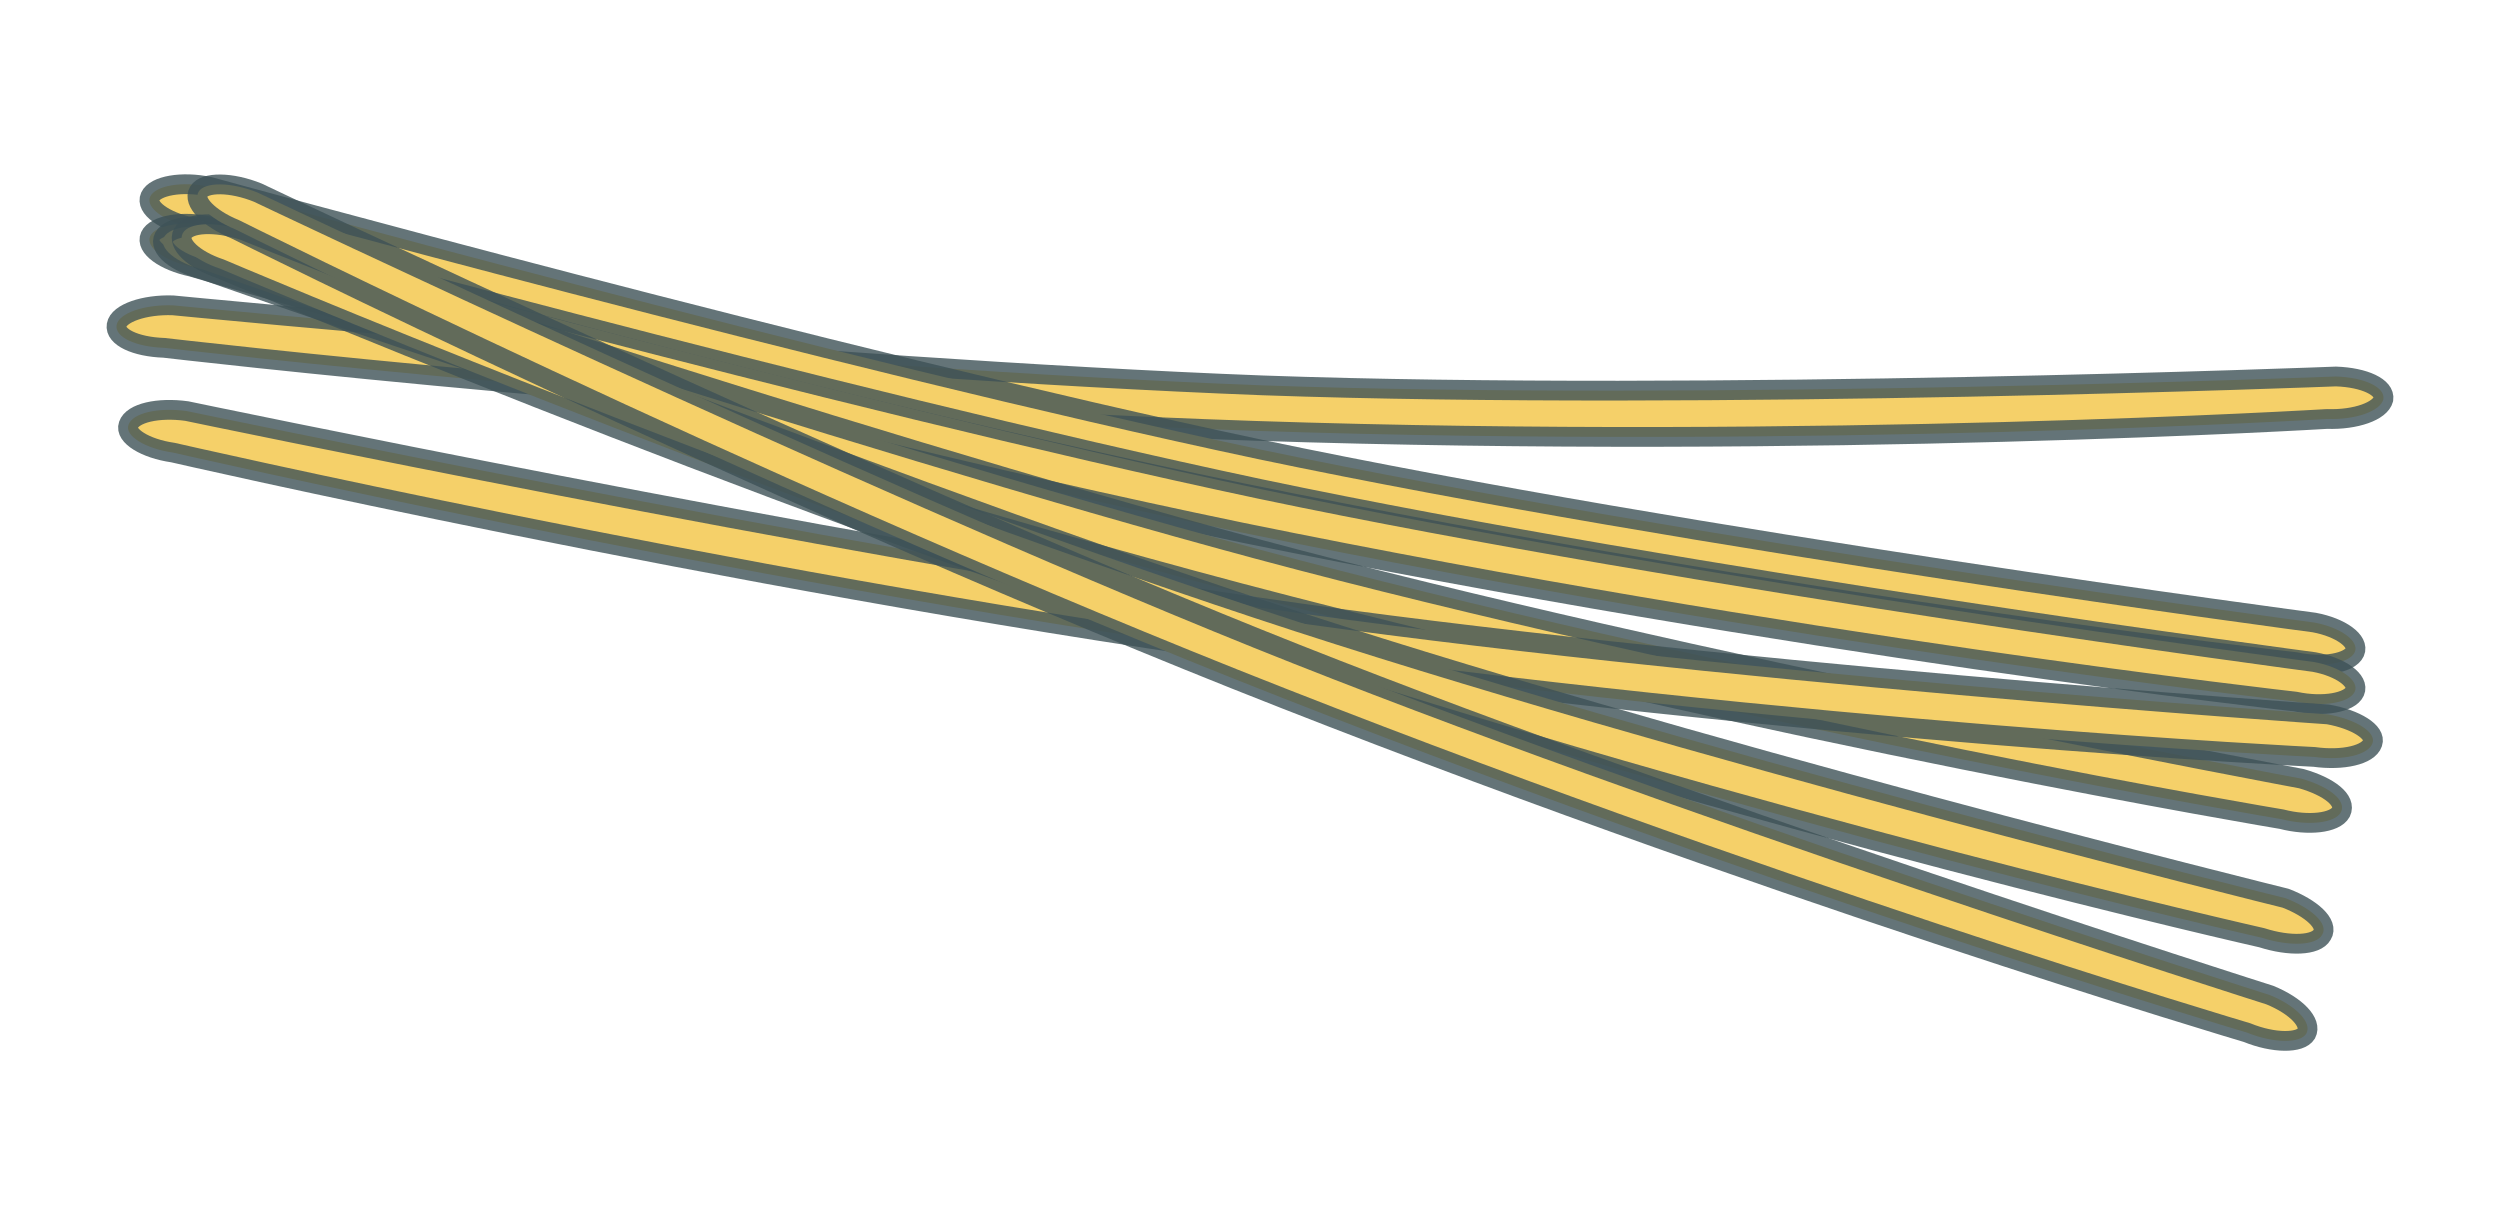 <?xml version="1.0" encoding="utf-8"?>
<!-- Generator: Adobe Illustrator 23.0.1, SVG Export Plug-In . SVG Version: 6.00 Build 0)  -->
<svg version="1.1" id="圖層_1" xmlns="http://www.w3.org/2000/svg" xmlns:xlink="http://www.w3.org/1999/xlink" x="0px" y="0px"
	 viewBox="0 0 253 124" style="enable-background:new 0 0 253 124;" xml:space="preserve">
<style type="text/css">
	.st0{fill:#F5D069;}
	.st1{opacity:0.8;fill:none;stroke:#3E5256;stroke-width:2;stroke-linecap:round;stroke-linejoin:round;stroke-miterlimit:10;}
</style>
<g>
	<path class="st0" d="M241.2,40.4c-0.3,1.2-2.8,2.1-5.7,2c0,0-51.3,3.1-108.5,1.2c-54.1-1.8-110.4-8.4-110.4-8.4
		c-2.9-0.1-5-1.1-4.8-2.3l0,0c0.2-1.2,2.8-2.1,5.7-2c0,0,65.7,6.4,110.3,8.1c45.1,1.6,108.6-0.9,108.6-0.9
		C239.3,38.2,241.4,39.2,241.2,40.4L241.2,40.4z"/>
	<path class="st1" d="M241.2,40.4c-0.3,1.2-2.8,2.1-5.7,2c0,0-51.3,3.1-108.5,1.2c-54.1-1.8-110.4-8.4-110.4-8.4
		c-2.9-0.1-5-1.1-4.8-2.3l0,0c0.2-1.2,2.8-2.1,5.7-2c0,0,65.7,6.4,110.3,8.1c45.1,1.6,108.6-0.9,108.6-0.9
		C239.3,38.2,241.4,39.2,241.2,40.4L241.2,40.4z"/>
	<path class="st0" d="M238.3,66c-0.5,1.1-3.2,1.6-6,1c0,0-50.9-5.7-106.6-17.1C73.1,39,19.4,23,19.4,23c-2.8-0.6-4.7-2-4.2-3.1l0,0
		c0.5-1.1,3.2-1.6,6-1c0,0,63,17.4,106.4,26.6c43.8,9.2,106.6,17.5,106.6,17.5C236.9,63.5,238.8,64.9,238.3,66L238.3,66z"/>
	<path class="st1" d="M238.3,66c-0.5,1.1-3.2,1.6-6,1c0,0-50.9-5.7-106.6-17.1C73.1,39,19.4,23,19.4,23c-2.8-0.6-4.7-2-4.2-3.1l0,0
		c0.5-1.1,3.2-1.6,6-1c0,0,63,17.4,106.4,26.6c43.8,9.2,106.6,17.5,106.6,17.5C236.9,63.5,238.8,64.9,238.3,66L238.3,66z"/>
	<path class="st0" d="M238.3,70c-0.5,1.1-3.2,1.6-6,1c0,0-50.9-5.7-106.6-17.1C73.1,43,19.4,27,19.4,27c-2.8-0.6-4.7-2-4.2-3.1l0,0
		c0.5-1.1,3.2-1.6,6-1c0,0,63,17.4,106.4,26.6c43.8,9.2,106.6,17.5,106.6,17.5C236.9,67.5,238.8,68.9,238.3,70L238.3,70z"/>
	<path class="st1" d="M238.3,70c-0.5,1.1-3.2,1.6-6,1c0,0-50.9-5.7-106.6-17.1C73.1,43,19.4,27,19.4,27c-2.8-0.6-4.7-2-4.2-3.1l0,0
		c0.5-1.1,3.2-1.6,6-1c0,0,63,17.4,106.4,26.6c43.8,9.2,106.6,17.5,106.6,17.5C236.9,67.5,238.8,68.9,238.3,70L238.3,70z"/>
	<path class="st0" d="M236.9,82.2c-0.6,1.1-3.3,1.4-6,0.7c0,0-50.5-8.4-105.5-22.9C73.4,46.2,20.6,27.3,20.6,27.3
		c-2.8-0.7-4.6-2.2-4-3.3l0,0c0.6-1.1,3.3-1.4,6-0.7c0,0,62,20.8,104.8,32.3c43.2,11.6,105.5,23.2,105.5,23.2
		C235.7,79.6,237.5,81,236.9,82.2L236.9,82.2z"/>
	<path class="st1" d="M236.9,82.2c-0.6,1.1-3.3,1.4-6,0.7c0,0-50.5-8.4-105.5-22.9C73.4,46.2,20.6,27.3,20.6,27.3
		c-2.8-0.7-4.6-2.2-4-3.3l0,0c0.6-1.1,3.3-1.4,6-0.7c0,0,62,20.8,104.8,32.3c43.2,11.6,105.5,23.2,105.5,23.2
		C235.7,79.6,237.5,81,236.9,82.2L236.9,82.2z"/>
	<path class="st0" d="M240.1,75.2c-0.4,1.2-3,1.8-5.9,1.4c0,0-51.3-2.5-107.9-10.5C72.7,58.5,17.5,45.8,17.5,45.8
		c-2.8-0.4-4.9-1.7-4.5-2.8l0,0c0.4-1.2,3-1.8,5.9-1.4c0,0,64.5,13.5,108.7,19.9c44.6,6.5,108,10.8,108,10.8
		C238.4,72.8,240.5,74.1,240.1,75.2L240.1,75.2z"/>
	<path class="st1" d="M240.1,75.2c-0.4,1.2-3,1.8-5.9,1.4c0,0-51.3-2.5-107.9-10.5C72.7,58.5,17.5,45.8,17.5,45.8
		c-2.8-0.4-4.9-1.7-4.5-2.8l0,0c0.4-1.2,3-1.8,5.9-1.4c0,0,64.5,13.5,108.7,19.9c44.6,6.5,108,10.8,108,10.8
		C238.4,72.8,240.5,74.1,240.1,75.2L240.1,75.2z"/>
	<path class="st0" d="M235,94.6c-0.6,1.1-3.3,1.2-6.1,0.3c0,0-50-11.3-104-29C73.9,49.2,22.3,27.2,22.3,27.2
		c-2.7-0.9-4.4-2.5-3.8-3.6l0,0c0.6-1.1,3.3-1.2,6.1-0.3c0,0,60.7,24.4,102.7,38.3c42.5,14.1,104,29.3,104,29.3
		C233.9,91.9,235.7,93.5,235,94.6L235,94.6z"/>
	<path class="st1" d="M235,94.6c-0.6,1.1-3.3,1.2-6.1,0.3c0,0-50-11.3-104-29C73.9,49.2,22.3,27.2,22.3,27.2
		c-2.7-0.9-4.4-2.5-3.8-3.6l0,0c0.6-1.1,3.3-1.2,6.1-0.3c0,0,60.7,24.4,102.7,38.3c42.5,14.1,104,29.3,104,29.3
		C233.9,91.9,235.7,93.5,235,94.6L235,94.6z"/>
	<path class="st0" d="M233.4,104.6c-0.6,1-3.3,1-6-0.1c0,0-49.3-14.6-102.5-35.8C74.6,48.6,23.8,23.2,23.8,23.2
		c-2.7-1.1-4.3-2.8-3.7-3.8l0,0c0.6-1,3.3-1,6,0.1c0,0,59.7,28.4,101.1,45.1c41.9,16.9,102.5,36.1,102.5,36.1
		C232.4,101.8,234,103.5,233.4,104.6L233.4,104.6z"/>
	<path class="st1" d="M233.4,104.6c-0.6,1-3.3,1-6-0.1c0,0-49.3-14.6-102.5-35.8C74.6,48.6,23.8,23.2,23.8,23.2
		c-2.7-1.1-4.3-2.8-3.7-3.8l0,0c0.6-1,3.3-1,6,0.1c0,0,59.7,28.4,101.1,45.1c41.9,16.9,102.5,36.1,102.5,36.1
		C232.4,101.8,234,103.5,233.4,104.6L233.4,104.6z"/>
</g>
</svg>
